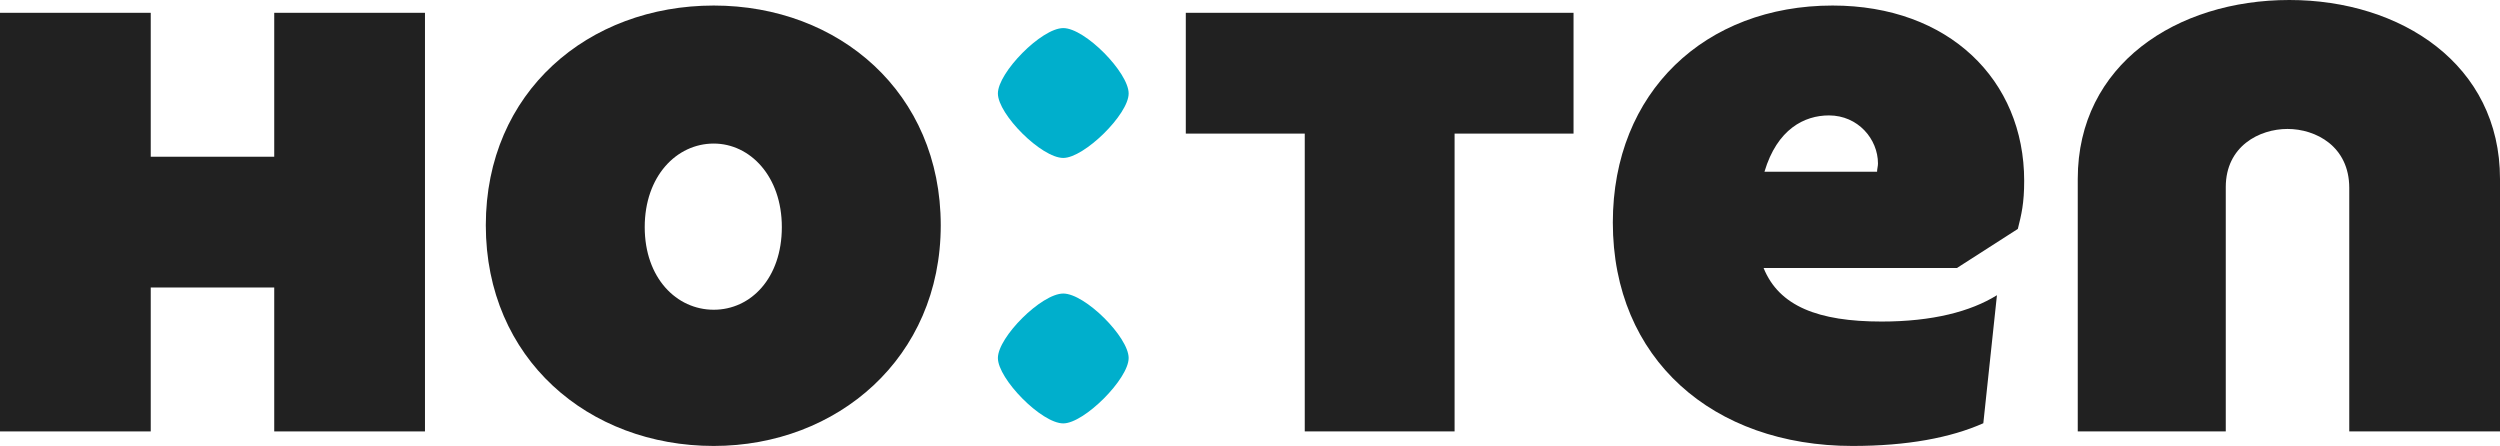 <?xml version="1.0" encoding="UTF-8"?><svg id="_レイヤー_2" xmlns="http://www.w3.org/2000/svg" viewBox="0 0 825.94 147.33"><defs><style>.cls-1{fill:#00afcc;}.cls-2{fill:#212121;}</style></defs><g id="_レイヤー_1-2"><path class="cls-2" d="m90.6,142.53v-47.55h-40.8v47.55H0V4.23h49.8v47.55h40.8V4.23h49.8v138.3h-49.8Z"/><path class="cls-2" d="m235.8,147.33c-41.4,0-75.3-28.8-75.3-72.9S194.4,1.83,235.8,1.83s75,28.8,75,72.6-34.2,72.9-75,72.9Zm0-99.9c-12.3,0-22.8,10.8-22.8,27.6s10.5,27.3,22.8,27.3,22.5-10.5,22.5-27.3-10.5-27.6-22.5-27.6Z"/><path class="cls-1" d="m351.28,52.18c-7.2,0-21.6-14.4-21.6-21.3s14.4-21.6,21.6-21.6,21.6,14.7,21.6,21.6-14.7,21.3-21.6,21.3Z"/><path class="cls-1" d="m351.28,139.88c-7.2,0-21.6-14.7-21.6-21.6s14.4-21.3,21.6-21.3,21.6,14.4,21.6,21.3-14.7,21.6-21.6,21.6Z"/><path class="cls-2" d="m480.56,44.13v98.4h-49.5V44.13h-39.3V4.23h128.1v39.9h-39.3Z"/><path class="cls-2" d="m532.84,73.53c0-43.2,30.6-71.7,72.6-71.7,38.4,0,63.3,24.6,63.3,57.9,0,7.5-.9,11.1-2.1,15.9l-20.1,12.9h-63.9c5.1,12.6,18,17.7,39,17.7,16.8,0,29.4-3.3,38.1-8.7l-4.5,42.3c-10.8,4.8-25.2,7.5-43.2,7.5-46.2,0-79.2-28.8-79.2-73.8Zm50.1-16.8h37.2c0-.9.3-1.8.3-2.7,0-8.1-6.6-15.9-16.2-15.9-8.1,0-17.1,4.5-21.3,18.6Z"/><path class="cls-2" d="m756.34,0c36.9,0,69.6,21.3,69.6,59.1v83.43h-49.8V62.1c0-13.8-11.1-19.5-20.4-19.5s-20.4,5.7-20.4,19.2v80.73h-48.9V59.1c0-37.8,32.7-59.1,69.9-59.1Z"/></g></svg>